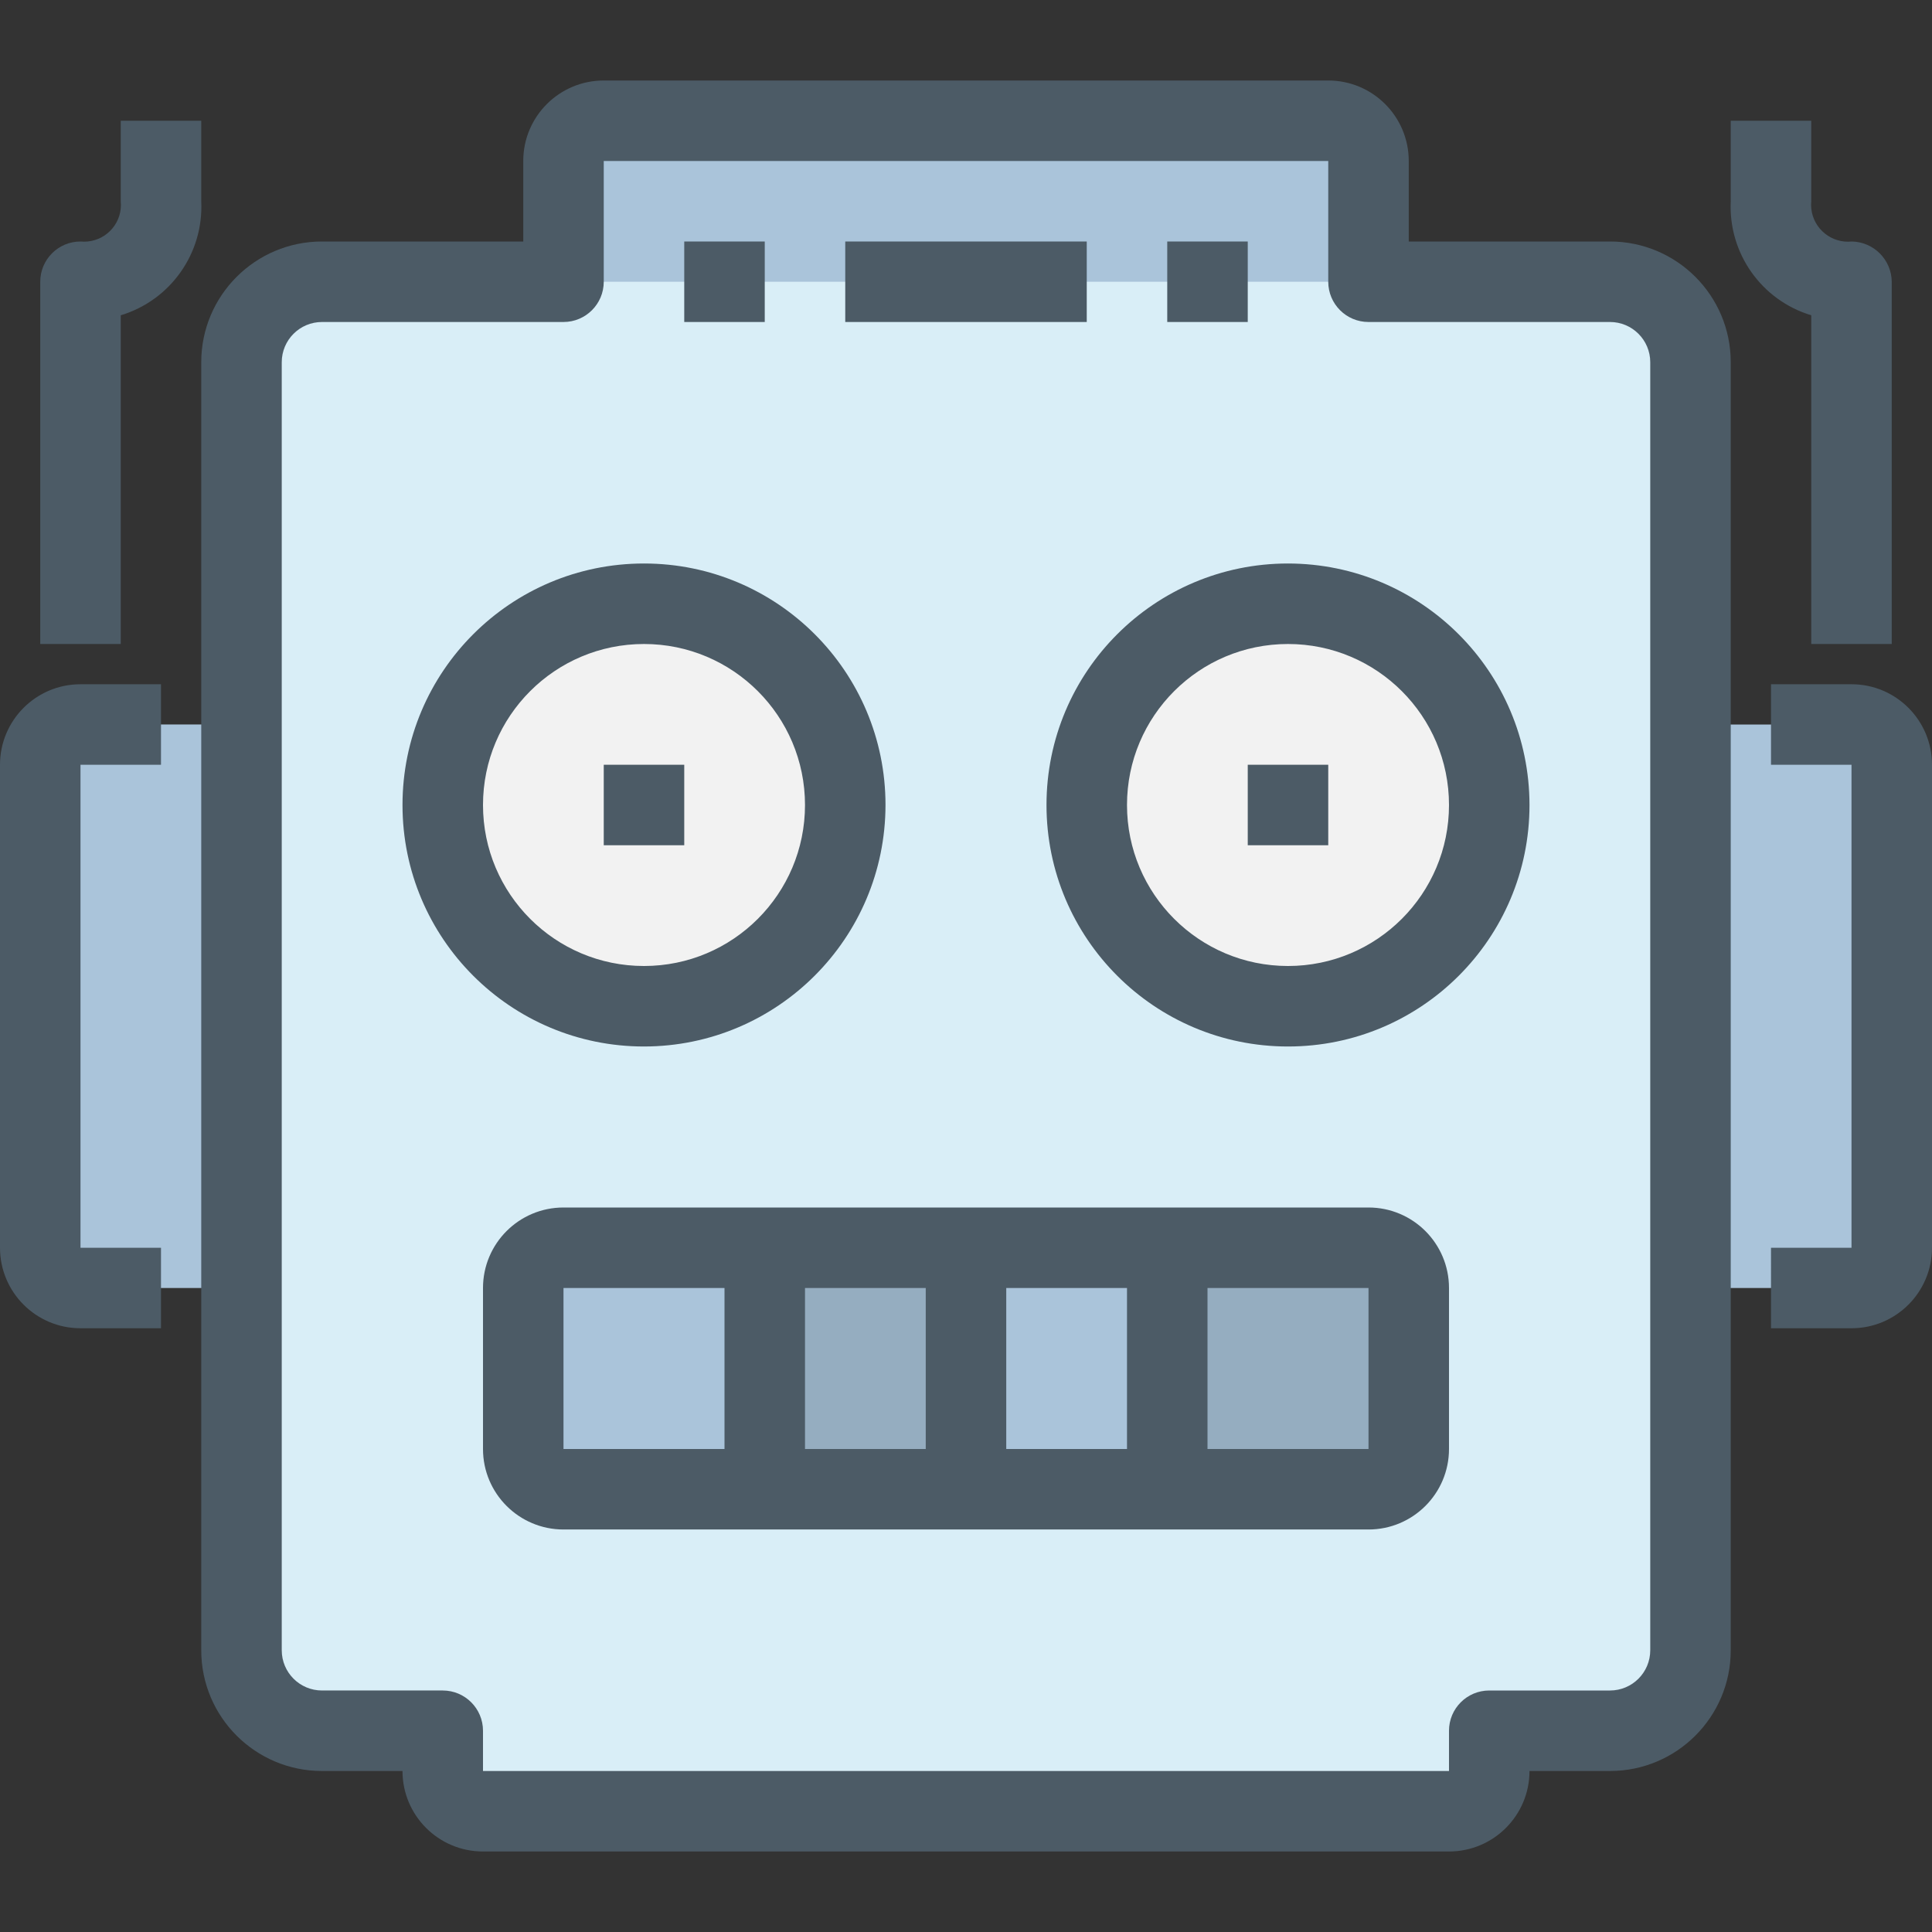 <?xml version="1.0" encoding="iso-8859-1"?>
<!-- Generator: Adobe Illustrator 19.0.0, SVG Export Plug-In . SVG Version: 6.00 Build 0)  -->
<svg version="1.1" id="Capa_1" xmlns="http://www.w3.org/2000/svg" xmlns:xlink="http://www.w3.org/1999/xlink" x="0px" y="0px"
	 viewBox="0 0 512 512" style="enable-background:new 0 0 512 512;" xml:space="preserve">
<rect x="0" y="0" width="512" height="512" fill="#333333" stroke="none"/>
<g>
	<path style="fill:#AAC4DA;" d="M501.333,202.667v128c0,5.891-4.776,10.667-10.667,10.667H448V192h42.667
		C496.558,192,501.333,196.776,501.333,202.667z"/>
	<path style="fill:#AAC4DA;" d="M64,192v149.333H21.333c-5.891,0-10.667-4.776-10.667-10.667v-128
		c0-5.891,4.776-10.667,10.667-10.667H64z"/>
</g>
<path style="fill:#D9EEF7;" d="M448,341.333v96c-0.035,11.767-9.566,21.298-21.333,21.333h-32v10.667
	c0,5.891-4.776,10.667-10.667,10.667H128c-5.891,0-10.667-4.776-10.667-10.667v-10.667h-32
	c-11.767-0.035-21.298-9.566-21.333-21.333V96c0.035-11.767,9.566-21.298,21.333-21.333h64v-32C149.333,36.776,154.109,32,160,32
	h192c5.891,0,10.667,4.776,10.667,10.667v32h64C438.434,74.702,447.965,84.233,448,96V341.333z"/>
<path style="fill:#AAC4DA;" d="M362.667,42.667C362.667,36.776,357.891,32,352,32H160c-5.891,0-10.667,4.776-10.667,10.667v32
	h213.333V42.667z"/>
<g>
	<path style="fill:#95ADC0;" d="M373.333,341.333V384c0,5.891-4.776,10.667-10.667,10.667h-53.333v-64h53.333
		C368.558,330.667,373.333,335.442,373.333,341.333z"/>
	<path style="fill:#95ADC0;" d="M202.667,330.667H256v64h-53.333V330.667z"/>
</g>
<g>
	<path style="fill:#AAC4DA;" d="M256,330.667h53.333v64H256V330.667z"/>
	<path style="fill:#AAC4DA;" d="M202.667,330.667v64h-53.333c-5.891,0-10.667-4.776-10.667-10.667v-42.667
		c0-5.891,4.776-10.667,10.667-10.667H202.667z"/>
</g>
<g>
	<circle style="fill:#F2F2F2;" cx="170.667" cy="213.333" r="53.333"/>
	<circle style="fill:#F2F2F2;" cx="341.333" cy="213.333" r="53.333"/>
</g>
<g>
	<path style="fill:#4C5B66;" d="M490.667,181.333h-21.333v21.333h21.333v128h-21.333V352h21.333
		c11.782,0,21.333-9.551,21.333-21.333v-128C512,190.885,502.449,181.333,490.667,181.333z"/>
	<path style="fill:#4C5B66;" d="M0,202.667v128C0,342.449,9.551,352,21.333,352h21.333v-21.333H21.333v-128h21.333v-21.333H21.333
		C9.551,181.333,0,190.885,0,202.667z"/>
	<path style="fill:#4C5B66;" d="M426.667,64h-53.333V42.667c0-11.782-9.551-21.333-21.333-21.333H160
		c-11.782,0-21.333,9.551-21.333,21.333V64H85.333c-17.673,0-32,14.327-32,32v341.333c0,17.673,14.327,32,32,32h21.333
		c0,11.782,9.551,21.333,21.333,21.333h256c11.782,0,21.333-9.551,21.333-21.333h21.333c17.673,0,32-14.327,32-32V96
		C458.667,78.327,444.34,64,426.667,64z M437.333,437.333c0,5.891-4.776,10.667-10.667,10.667h-32
		c-5.891,0-10.667,4.776-10.667,10.667v10.667H128v-10.667c0-5.891-4.776-10.667-10.667-10.667h-32
		c-5.891,0-10.667-4.776-10.667-10.667V96c0-5.891,4.776-10.667,10.667-10.667h64c5.891,0,10.667-4.776,10.667-10.667v-32h192v32
		c0,5.891,4.776,10.667,10.667,10.667h64c5.891,0,10.667,4.776,10.667,10.667V437.333z"/>
	<path style="fill:#4C5B66;" d="M224,64h64v21.333h-64V64z"/>
	<path style="fill:#4C5B66;" d="M53.333,32H32v21.333c0.527,5.365-3.395,10.14-8.76,10.667c-0.634,0.062-1.273,0.062-1.907,0
		c-5.891,0-10.667,4.776-10.667,10.667v96H32V83.552c13.201-3.987,21.996-16.445,21.333-30.219V32z"/>
	<path style="fill:#4C5B66;" d="M480,170.667h21.333v-96c-0.067-5.813-4.727-10.529-10.539-10.667
		c-5.384,0.572-10.211-3.329-10.783-8.713c-0.069-0.649-0.073-1.304-0.012-1.954V32h-21.333v21.333
		c-0.662,13.774,8.132,26.232,21.333,30.219V170.667z"/>
	<path style="fill:#4C5B66;" d="M362.667,320H149.333C137.551,320,128,329.551,128,341.333V384c0,11.782,9.551,21.333,21.333,21.333
		h213.333c11.782,0,21.333-9.551,21.333-21.333v-42.667C384,329.551,374.449,320,362.667,320z M266.667,341.333h32V384h-32V341.333z
		 M245.333,384h-32v-42.667h32V384z M149.333,341.333H192V384h-42.667V341.333z M362.667,384H320v-42.667h42.667V384z"/>
	<path style="fill:#4C5B66;" d="M234.667,213.333c0-35.346-28.654-64-64-64s-64,28.654-64,64s28.654,64,64,64
		C205.998,277.298,234.631,248.665,234.667,213.333z M128,213.333c0-23.564,19.103-42.667,42.667-42.667
		s42.667,19.103,42.667,42.667S194.231,256,170.667,256S128,236.897,128,213.333z"/>
	<path style="fill:#4C5B66;" d="M341.333,149.333c-35.346,0-64,28.654-64,64s28.654,64,64,64s64-28.654,64-64
		C405.298,178.002,376.665,149.369,341.333,149.333z M341.333,256c-23.564,0-42.667-19.103-42.667-42.667
		s19.103-42.667,42.667-42.667c23.564,0,42.667,19.103,42.667,42.667S364.898,256,341.333,256z"/>
	<path style="fill:#4C5B66;" d="M160,202.667h21.333V224H160V202.667z"/>
	<path style="fill:#4C5B66;" d="M330.667,202.667H352V224h-21.333V202.667z"/>
	<path style="fill:#4C5B66;" d="M181.333,64h21.333v21.333h-21.333V64z"/>
	<path style="fill:#4C5B66;" d="M309.333,64h21.333v21.333h-21.333V64z"/>
</g>
<g>
</g>
<g>
</g>
<g>
</g>
<g>
</g>
<g>
</g>
<g>
</g>
<g>
</g>
<g>
</g>
<g>
</g>
<g>
</g>
<g>
</g>
<g>
</g>
<g>
</g>
<g>
</g>
<g>
</g>
</svg>
